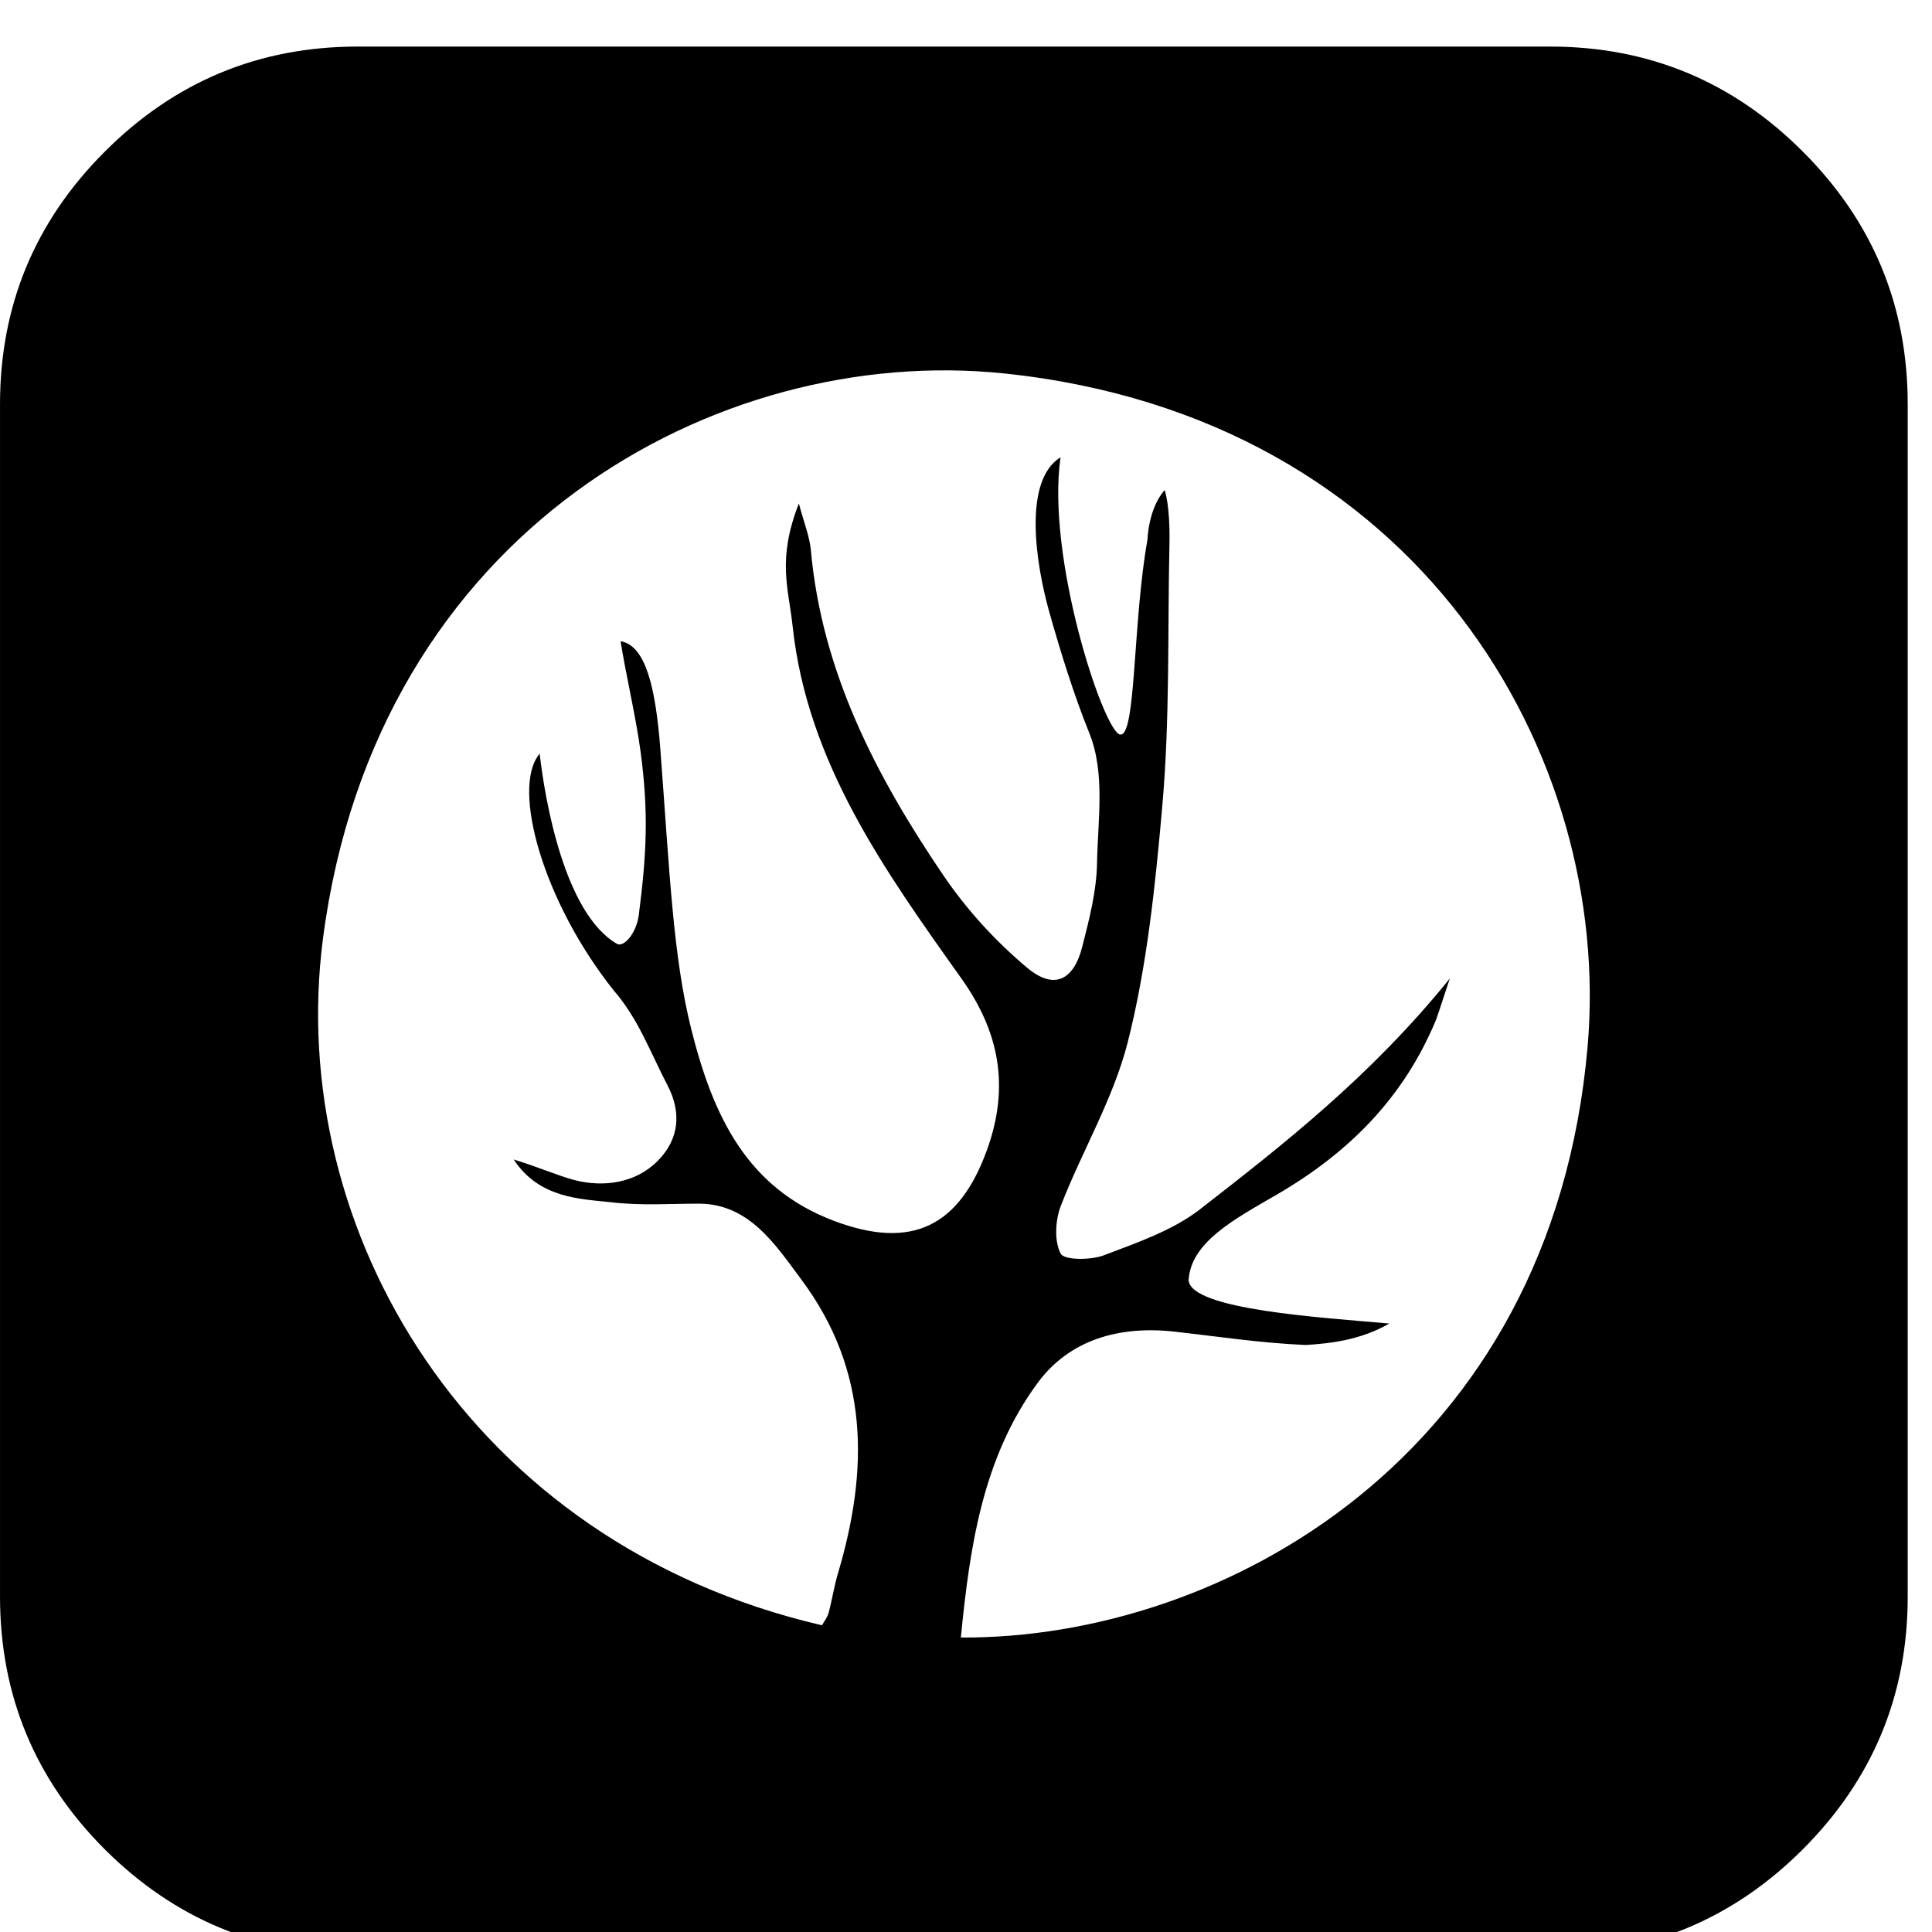 <?xml version="1.0" encoding="UTF-8"?><svg width="64" height="64" version="1.1" viewBox="2.07241e-15 -122.667 64 64" xmlns="http://www.w3.org/2000/svg" xmlns:xlink="http://www.w3.org/1999/xlink"><!--Generated by IJSVG (https://github.com/iconjar/IJSVG)--><path d="M1658.81,-3268.02c-64.366,-64.438 -141.824,-96.548 -232.522,-96.548h-1097.14c-90.698,0 -168.156,32.11 -232.594,96.548c-64.438,64.292 -96.548,141.898 -96.548,232.594v1097.14c0,90.698 32.11,168.302 96.548,232.74c64.438,64.146 141.97,96.402 232.594,96.402h1097.14c90.698,0 168.228,-32.256 232.594,-96.548c64.366,-64.438 96.548,-141.898 96.548,-232.594v-1097.14c0,-90.698 -32.182,-168.302 -96.622,-232.594Zm-197.924,823.37c-32.622,377.856 -336.75,545.5 -576.732,544.036c8.192,-83.31 20.042,-165.596 70.656,-234.276c29.55,-40.156 75.776,-52.81 125.952,-47.178c43.082,4.828 77.604,10.314 120.758,12.288c23.626,-1.536 50.176,-4.534 76.946,-19.748c-62.684,-5.558 -182.126,-12.726 -184.758,-39.716c1.974,-35.036 41.764,-56.1 80.896,-78.774c67.146,-38.986 117.248,-89.746 146.798,-160.988c1.61,-3.95 13.532,-41.106 12.874,-38.254c-73.216,90.698 -154.404,153.746 -230.108,212.626c-25.308,19.602 -58.002,30.72 -88.576,42.35c-11.996,4.534 -36.352,4.534 -39.57,-1.536c-6.07,-11.556 -4.974,-30.646 0.074,-43.886c19.53,-50.542 48.274,-98.378 61.514,-150.308c17.846,-70.07 25.526,-145.334 31.89,-217.526c7.094,-80.238 4.828,-160.036 6.582,-240.86c0.292,-12.8 0,-35.914 -4.388,-50.102c-15.214,17.408 -15.798,45.568 -15.798,45.568c-13.75,76.142 -10.314,183.004 -25.454,179.346c-15.214,-3.658 -67.876,-162.962 -54.564,-255.05c-34.378,21.138 -23.114,96.476 -10.678,141.238c10.678,38.034 23.04,77.604 37.156,112.566c14.848,36.864 7.826,79.798 7.094,119.734c-0.438,25.746 -7.168,51.638 -13.604,76.874c-7.9,31.086 -26.038,39.936 -50.614,19.382c-29.184,-24.43 -55.882,-53.686 -77.312,-85.284c-61.514,-90.698 -111.69,-186.88 -121.782,-299.008c-1.244,-13.166 -6.582,-25.892 -11.044,-43.008c-20.188,51.712 -9.582,77.458 -5.778,112.714c13.458,125.806 84.772,225.134 155.428,324.534c34.158,48.054 44.836,98.23 23.552,157.33c-25.162,69.852 -68.462,92.964 -140.946,65.536c-80.458,-30.354 -111.324,-96.988 -131.218,-176.128c-16.896,-67.364 -19.968,-145.262 -28.526,-258.122c-4.388,-57.344 -13.75,-95.306 -36.572,-99.108c4.242,27.428 14.336,70.948 18.358,101.302c7.534,56.32 5.632,93.916 -1.536,150.162c-2.122,17.482 -14.044,30.574 -20.188,26.99c-48.348,-28.086 -66.194,-132.242 -71.094,-174.958c-26.55,31.378 3.438,136.778 68.242,217.966c22.528,25.892 33.354,56.394 49.518,87.406c12.8,24.722 10.752,49.226 -8.996,69.194c-20.48,20.772 -50.102,24.65 -76.8,17.774c-14.922,-3.95 -33.28,-11.996 -55.882,-18.944c23.698,35.914 61.148,36.206 89.454,39.35c28.38,3.292 52.59,1.316 81.042,1.316c46.592,0 71.022,38.766 94.354,69.998c62.61,83.968 61.806,175.324 33.5,270.41c-3.51,11.85 -5.34,24.21 -8.558,36.132c-1.098,4.17 -4.096,7.754 -6.07,11.41c-324.388,-75.264 -494.08,-363.886 -459.19,-631.882c48.86,-375.662 362.788,-547.694 627.346,-519.972c382.61,40.302 559.396,352.768 536.356,619.082Z" transform="scale(0.036)" fill="#000"></path></svg>